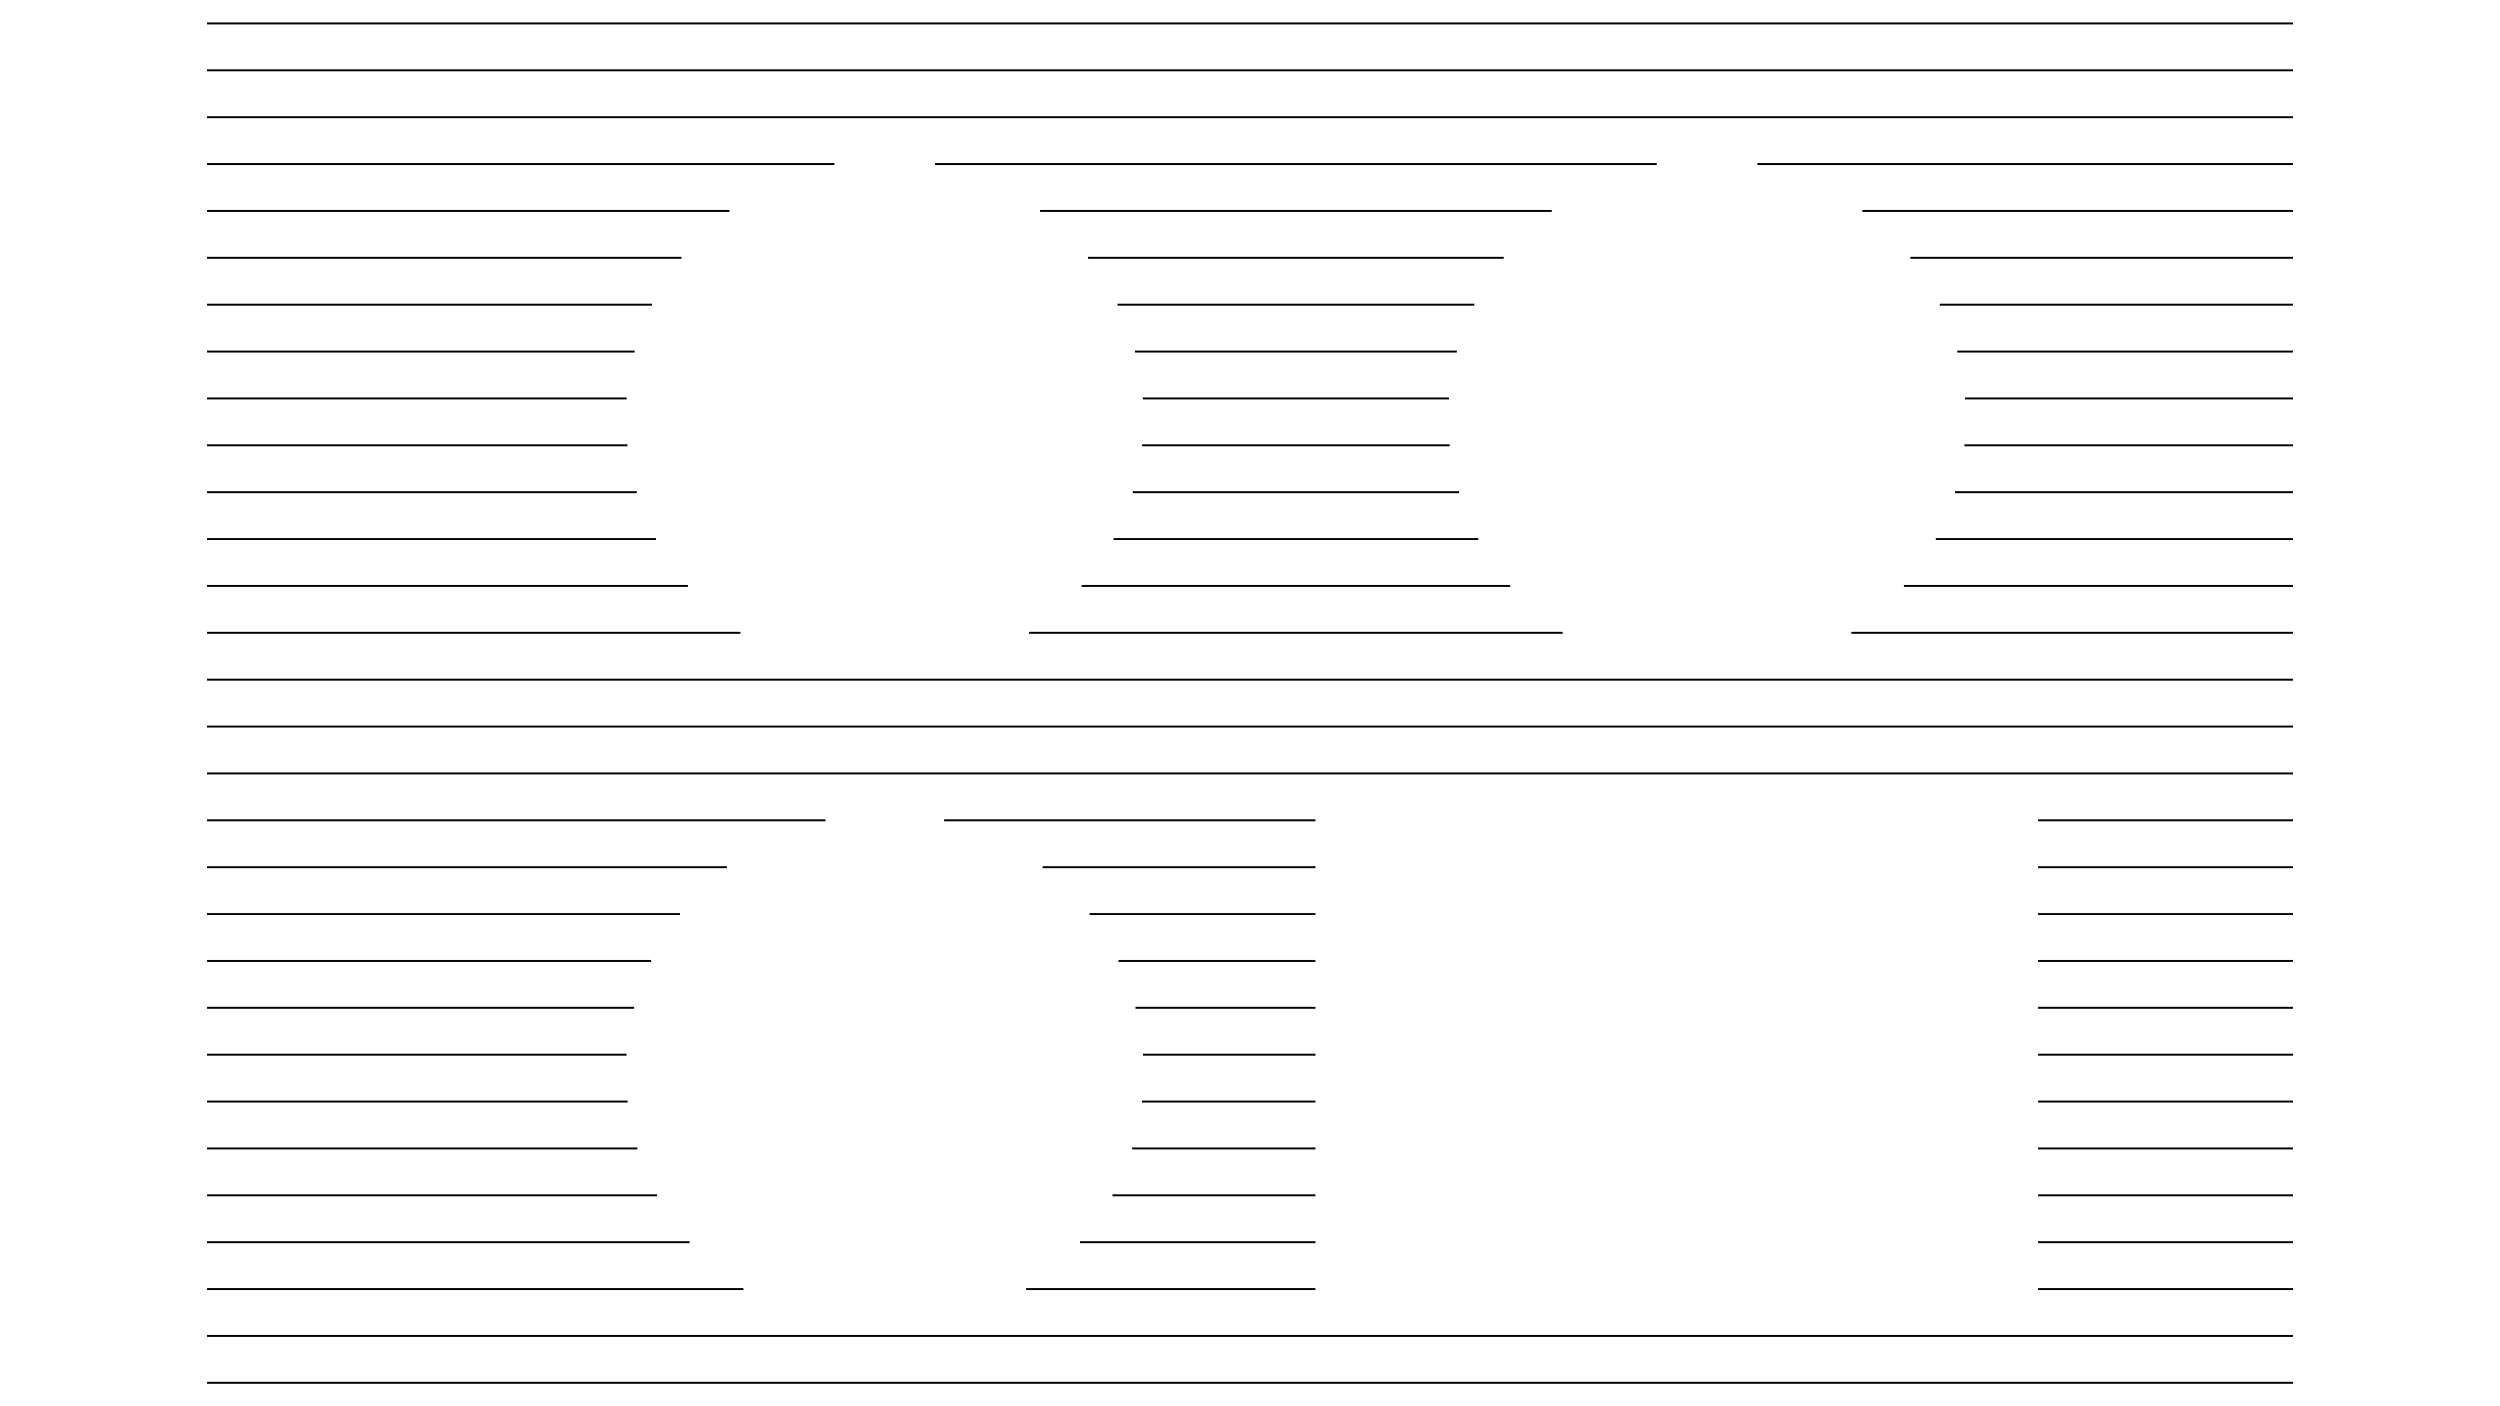 <?xml version="1.0" encoding="utf-8"?>
<!DOCTYPE svg PUBLIC "-//W3C//DTD SVG 1.1 Tiny//EN" "http://www.w3.org/Graphics/SVG/1.1/DTD/svg11-tiny.dtd">
<svg version="1.1" baseProfile="tiny" id="openrndr-svg" xmlns="http://www.w3.org/2000/svg" xmlns:xlink="http://www.w3.org/1999/xlink" x="0px" y="0px" width="1280px" height="720px"><g >
<path fill="none" stroke="#000000" stroke-width="1.0" d="M 106.0, 12.0L1174.0, 12.0"/>
<path fill="none" stroke="#000000" stroke-width="1.0" d="M 106.0, 36.0L1174.0, 36.0"/>
<path fill="none" stroke="#000000" stroke-width="1.0" d="M 106.0, 60.0L1174.0, 60.0"/>
<path fill="none" stroke="#000000" stroke-width="1.0" d="M 106.0, 84.0L427.253, 84.0"/>
<path fill="none" stroke="#000000" stroke-width="1.0" d="M 478.747, 84.0L848.253, 84.0"/>
<path fill="none" stroke="#000000" stroke-width="1.0" d="M 899.747, 84.0L1174.0, 84.0"/>
<path fill="none" stroke="#000000" stroke-width="1.0" d="M 106.0, 108.0L373.487, 108.0"/>
<path fill="none" stroke="#000000" stroke-width="1.0" d="M 532.513, 108.0L794.487, 108.0"/>
<path fill="none" stroke="#000000" stroke-width="1.0" d="M 953.513, 108.0L1174.0, 108.0"/>
<path fill="none" stroke="#000000" stroke-width="1.0" d="M 106.0, 132.0L348.915, 132.0"/>
<path fill="none" stroke="#000000" stroke-width="1.0" d="M 557.085, 132.0L769.915, 132.0"/>
<path fill="none" stroke="#000000" stroke-width="1.0" d="M 978.085, 132.0L1174.0, 132.0"/>
<path fill="none" stroke="#000000" stroke-width="1.0" d="M 106.0, 156.0L333.835, 156.0"/>
<path fill="none" stroke="#000000" stroke-width="1.0" d="M 572.165, 156.0L754.835, 156.0"/>
<path fill="none" stroke="#000000" stroke-width="1.0" d="M 993.165, 156.0L1174.0, 156.0"/>
<path fill="none" stroke="#000000" stroke-width="1.0" d="M 106.0, 180.0L324.903, 180.0"/>
<path fill="none" stroke="#000000" stroke-width="1.0" d="M 581.097, 180.0L745.903, 180.0"/>
<path fill="none" stroke="#000000" stroke-width="1.0" d="M 1002.097, 180.0L1174.0, 180.0"/>
<path fill="none" stroke="#000000" stroke-width="1.0" d="M 106.0, 204.0L320.872, 204.0"/>
<path fill="none" stroke="#000000" stroke-width="1.0" d="M 585.128, 204.0L741.872, 204.0"/>
<path fill="none" stroke="#000000" stroke-width="1.0" d="M 1006.128, 204.0L1174.0, 204.0"/>
<path fill="none" stroke="#000000" stroke-width="1.0" d="M 106.0, 228.0L321.231, 228.0"/>
<path fill="none" stroke="#000000" stroke-width="1.0" d="M 584.769, 228.0L742.231, 228.0"/>
<path fill="none" stroke="#000000" stroke-width="1.0" d="M 1005.769, 228.0L1174.0, 228.0"/>
<path fill="none" stroke="#000000" stroke-width="1.0" d="M 106.0, 252.0L326.03, 252.0"/>
<path fill="none" stroke="#000000" stroke-width="1.0" d="M 579.97, 252.0L747.03, 252.0"/>
<path fill="none" stroke="#000000" stroke-width="1.0" d="M 1000.97, 252.0L1174.0, 252.0"/>
<path fill="none" stroke="#000000" stroke-width="1.0" d="M 106.0, 276.0L335.871, 276.0"/>
<path fill="none" stroke="#000000" stroke-width="1.0" d="M 570.129, 276.0L756.871, 276.0"/>
<path fill="none" stroke="#000000" stroke-width="1.0" d="M 991.129, 276.0L1174.0, 276.0"/>
<path fill="none" stroke="#000000" stroke-width="1.0" d="M 106.0, 300.0L352.199, 300.0"/>
<path fill="none" stroke="#000000" stroke-width="1.0" d="M 553.801, 300.0L773.199, 300.0"/>
<path fill="none" stroke="#000000" stroke-width="1.0" d="M 974.801, 300.0L1174.0, 300.0"/>
<path fill="none" stroke="#000000" stroke-width="1.0" d="M 106.0, 324.0L379.109, 324.0"/>
<path fill="none" stroke="#000000" stroke-width="1.0" d="M 526.891, 324.0L800.109, 324.0"/>
<path fill="none" stroke="#000000" stroke-width="1.0" d="M 947.891, 324.0L1174.0, 324.0"/>
<path fill="none" stroke="#000000" stroke-width="1.0" d="M 106.0, 348.0L1174.0, 348.0"/>
<path fill="none" stroke="#000000" stroke-width="1.0" d="M 106.0, 372.0L1174.0, 372.0"/>
<path fill="none" stroke="#000000" stroke-width="1.0" d="M 106.0, 396.0L1174.0, 396.0"/>
<path fill="none" stroke="#000000" stroke-width="1.0" d="M 106.0, 420.0L422.616, 420.0"/>
<path fill="none" stroke="#000000" stroke-width="1.0" d="M 483.384, 420.0L673.5, 420.0"/>
<path fill="none" stroke="#000000" stroke-width="1.0" d="M 1043.5, 420.0L1174.0, 420.0"/>
<path fill="none" stroke="#000000" stroke-width="1.0" d="M 106.0, 444.0L372.173, 444.0"/>
<path fill="none" stroke="#000000" stroke-width="1.0" d="M 533.827, 444.0L673.5, 444.0"/>
<path fill="none" stroke="#000000" stroke-width="1.0" d="M 1043.5, 444.0L1174.0, 444.0"/>
<path fill="none" stroke="#000000" stroke-width="1.0" d="M 106.0, 468.0L348.134, 468.0"/>
<path fill="none" stroke="#000000" stroke-width="1.0" d="M 557.866, 468.0L673.5, 468.0"/>
<path fill="none" stroke="#000000" stroke-width="1.0" d="M 1043.5, 468.0L1174.0, 468.0"/>
<path fill="none" stroke="#000000" stroke-width="1.0" d="M 106.0, 492.0L333.353, 492.0"/>
<path fill="none" stroke="#000000" stroke-width="1.0" d="M 572.647, 492.0L673.5, 492.0"/>
<path fill="none" stroke="#000000" stroke-width="1.0" d="M 1043.5, 492.0L1174.0, 492.0"/>
<path fill="none" stroke="#000000" stroke-width="1.0" d="M 106.0, 516.0L324.642, 516.0"/>
<path fill="none" stroke="#000000" stroke-width="1.0" d="M 581.358, 516.0L673.5, 516.0"/>
<path fill="none" stroke="#000000" stroke-width="1.0" d="M 1043.5, 516.0L1174.0, 516.0"/>
<path fill="none" stroke="#000000" stroke-width="1.0" d="M 106.0, 540.0L320.801, 540.0"/>
<path fill="none" stroke="#000000" stroke-width="1.0" d="M 585.199, 540.0L673.5, 540.0"/>
<path fill="none" stroke="#000000" stroke-width="1.0" d="M 1043.5, 540.0L1174.0, 540.0"/>
<path fill="none" stroke="#000000" stroke-width="1.0" d="M 106.0, 564.0L321.34, 564.0"/>
<path fill="none" stroke="#000000" stroke-width="1.0" d="M 584.66, 564.0L673.5, 564.0"/>
<path fill="none" stroke="#000000" stroke-width="1.0" d="M 1043.5, 564.0L1174.0, 564.0"/>
<path fill="none" stroke="#000000" stroke-width="1.0" d="M 106.0, 588.0L326.333, 588.0"/>
<path fill="none" stroke="#000000" stroke-width="1.0" d="M 579.667, 588.0L673.5, 588.0"/>
<path fill="none" stroke="#000000" stroke-width="1.0" d="M 1043.5, 588.0L1174.0, 588.0"/>
<path fill="none" stroke="#000000" stroke-width="1.0" d="M 106.0, 612.0L336.407, 612.0"/>
<path fill="none" stroke="#000000" stroke-width="1.0" d="M 569.593, 612.0L673.5, 612.0"/>
<path fill="none" stroke="#000000" stroke-width="1.0" d="M 1043.5, 612.0L1174.0, 612.0"/>
<path fill="none" stroke="#000000" stroke-width="1.0" d="M 106.0, 636.0L353.061, 636.0"/>
<path fill="none" stroke="#000000" stroke-width="1.0" d="M 552.939, 636.0L673.5, 636.0"/>
<path fill="none" stroke="#000000" stroke-width="1.0" d="M 1043.5, 636.0L1174.0, 636.0"/>
<path fill="none" stroke="#000000" stroke-width="1.0" d="M 106.0, 660.0L380.617, 660.0"/>
<path fill="none" stroke="#000000" stroke-width="1.0" d="M 525.383, 660.0L673.5, 660.0"/>
<path fill="none" stroke="#000000" stroke-width="1.0" d="M 1043.5, 660.0L1174.0, 660.0"/>
<path fill="none" stroke="#000000" stroke-width="1.0" d="M 106.0, 684.0L1174.0, 684.0"/>
<path fill="none" stroke="#000000" stroke-width="1.0" d="M 106.0, 708.0L1174.0, 708.0"/>
</g>
</svg>